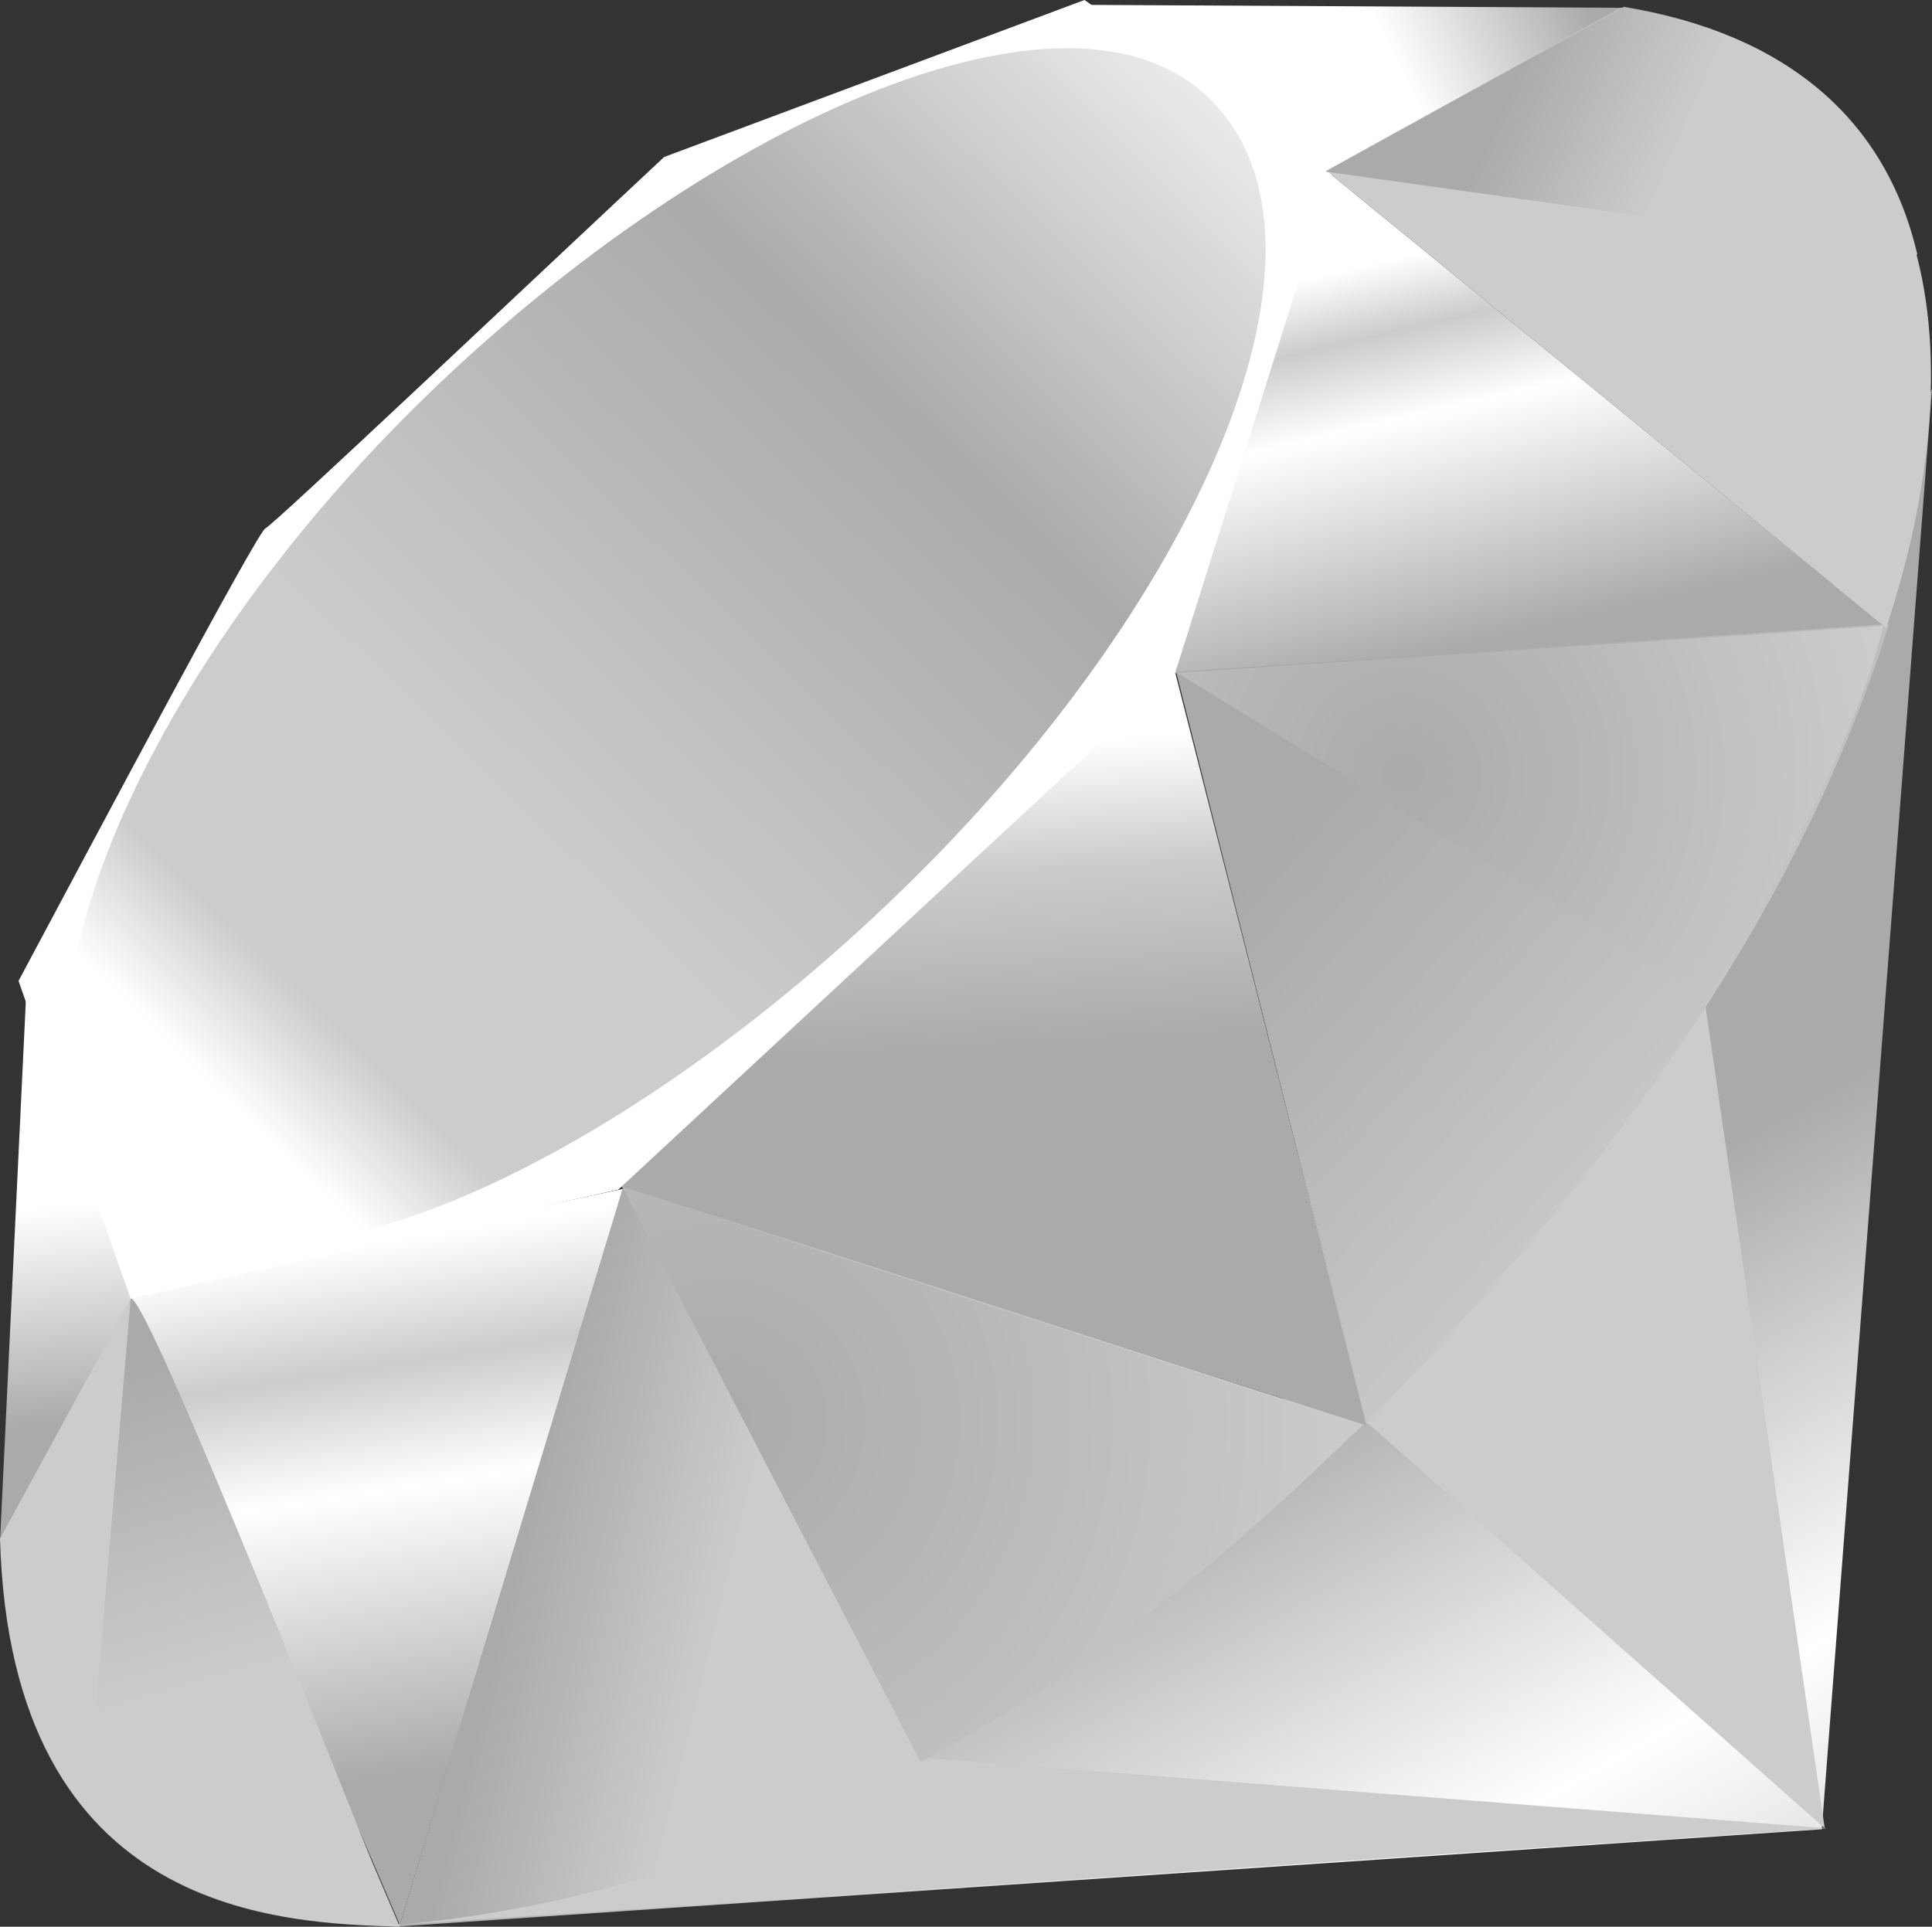 <svg xmlns="http://www.w3.org/2000/svg" xml:space="preserve" viewBox="0 0 198.1 197.6"><rect x="0" y="0" width="198.1" height="197.6" fill="#333333" stroke="none"/><linearGradient id="a" x1="174.073" x2="132.276" y1="-17.659" y2="56.136" gradientTransform="matrix(1 0 0 -1 0 197.89)" gradientUnits="userSpaceOnUse"><stop offset="0" style="stop-color:#ccc"/><stop offset="0" style="stop-color:#ccc"/><stop offset=".41" style="stop-color:#fff"/><stop offset=".99" style="stop-color:#aaa"/><stop offset="1" style="stop-color:#aaa"/></linearGradient><path fill="url(#a)" fill-rule="evenodd" d="M153.5 130.4 40.4 197.6l146.4-10 11.3-147.7z" clip-rule="evenodd"/><linearGradient id="b" x1="194.895" x2="141.028" y1="44.332" y2="80.481" gradientTransform="matrix(1 0 0 -1 0 197.89)" gradientUnits="userSpaceOnUse"><stop offset="0" style="stop-color:#ccc"/><stop offset="0" style="stop-color:#ccc"/><stop offset=".99" style="stop-color:#ccc"/><stop offset="1" style="stop-color:#ccc"/></linearGradient><path fill="url(#b)" fill-rule="evenodd" d="m187.1 187.5-12.6-86.9-34.3 45.3z" clip-rule="evenodd"/><linearGradient id="c" x1="151.795" x2="97.93" y1="-19.895" y2="16.252" gradientTransform="matrix(1 0 0 -1 0 197.89)" gradientUnits="userSpaceOnUse"><stop offset="0" style="stop-color:#ccc"/><stop offset="0" style="stop-color:#ccc"/><stop offset=".99" style="stop-color:#ccc"/><stop offset="1" style="stop-color:#ccc"/></linearGradient><path fill="url(#c)" fill-rule="evenodd" d="M187.3 187.5 95 180.3l-54.1 17.1z" clip-rule="evenodd"/><linearGradient id="d" x1="38.696" x2="47.047" y1="70.499" y2="16.228" gradientTransform="matrix(1 0 0 -1 0 197.89)" gradientUnits="userSpaceOnUse"><stop offset="0" style="stop-color:#fff"/><stop offset="0" style="stop-color:#fff"/><stop offset=".23" style="stop-color:#ccc"/><stop offset=".46" style="stop-color:#fff"/><stop offset=".99" style="stop-color:#aaa"/><stop offset="1" style="stop-color:#aaa"/></linearGradient><path fill="url(#d)" fill-rule="evenodd" d="m41 197.4 23-75.5-50.7 10.9z" clip-rule="evenodd"/><linearGradient id="e" x1="96.133" x2="99.21" y1="121.174" y2="65.788" gradientTransform="matrix(1 0 0 -1 0 197.89)" gradientUnits="userSpaceOnUse"><stop offset="0" style="stop-color:#fff"/><stop offset="0" style="stop-color:#fff"/><stop offset=".23" style="stop-color:#ccc"/><stop offset=".56" style="stop-color:#aaa"/><stop offset=".99" style="stop-color:#aaa"/><stop offset="1" style="stop-color:#aaa"/></linearGradient><path fill="url(#e)" fill-rule="evenodd" d="M140.2 146.2 119 63.1 58.3 120z" clip-rule="evenodd"/><linearGradient id="f" x1="147.103" x2="156.315" y1="172.369" y2="132.674" gradientTransform="matrix(1 0 0 -1 0 197.89)" gradientUnits="userSpaceOnUse"><stop offset="0" style="stop-color:#fff"/><stop offset="0" style="stop-color:#fff"/><stop offset=".18" style="stop-color:#ccc"/><stop offset=".4" style="stop-color:#fff"/><stop offset=".99" style="stop-color:#aaa"/><stop offset="1" style="stop-color:#aaa"/></linearGradient><path fill="url(#f)" fill-rule="evenodd" d="M193.3 64.3 136 17.5l-16 51.6z" clip-rule="evenodd"/><linearGradient id="g" x1="118.976" x2="158.669" y1="186.348" y2="206.194" gradientTransform="matrix(1 0 0 -1 0 197.89)" gradientUnits="userSpaceOnUse"><stop offset="0" style="stop-color:#fff"/><stop offset="0" style="stop-color:#fff"/><stop offset=".54" style="stop-color:#fff"/><stop offset=".99" style="stop-color:#aaa"/><stop offset="1" style="stop-color:#aaa"/></linearGradient><path fill="url(#g)" fill-rule="evenodd" d="m166.5.8-33.7 18.6L111.5.5z" clip-rule="evenodd"/><linearGradient id="h" x1="3.904" x2="7.171" y1="84.335" y2="51.627" gradientTransform="matrix(1 0 0 -1 0 197.89)" gradientUnits="userSpaceOnUse"><stop offset="0" style="stop-color:#fff"/><stop offset="0" style="stop-color:#fff"/><stop offset=".31" style="stop-color:#fff"/><stop offset=".99" style="stop-color:#aaa"/><stop offset="1" style="stop-color:#aaa"/></linearGradient><path fill="url(#h)" fill-rule="evenodd" d="m0 158.1 14.1-25.8-11.4-30.7z" clip-rule="evenodd"/><path fill="#FFF" fill-rule="evenodd" d="m1.9 100.6 11.5 32.6 50-11.2 57.1-53 16.1-51.1L111.2 0 68.1 16.1C54.5 28.8 28.2 53.7 27.2 54.2c-.9.5-17.4 31.6-25.3 46.4z" clip-rule="evenodd"/><linearGradient id="i" x1="-18.556" x2="135.015" y1="42.786" y2="200.7" gradientTransform="matrix(1 0 0 -1 0 197.89)" gradientUnits="userSpaceOnUse"><stop offset="0" style="stop-color:#aaa"/><stop offset="0" style="stop-color:#aaa"/><stop offset=".07" style="stop-color:#fff"/><stop offset=".17" style="stop-color:#fff"/><stop offset=".27" style="stop-color:#fff"/><stop offset=".33" style="stop-color:#ccc"/><stop offset=".46" style="stop-color:#ccc"/><stop offset=".72" style="stop-color:#aaa"/><stop offset=".99" style="stop-color:#fff"/><stop offset="1" style="stop-color:#fff"/></linearGradient><path fill="url(#i)" fill-rule="evenodd" d="M42.3 42c29.4-29.2 67.4-46.4 81.9-31.7 14.6 14.7-.9 50.4-30.3 79.6S27 137.2 12.5 122.5c-14.6-14.6.4-51.3 29.8-80.5z" clip-rule="evenodd"/><linearGradient id="j" x1="99.075" x2="52.818" y1="26.857" y2="38.274" gradientTransform="matrix(1 0 0 -1 0 197.89)" gradientUnits="userSpaceOnUse"><stop offset="0" style="stop-color:#ccc"/><stop offset="0" style="stop-color:#ccc"/><stop offset=".54" style="stop-color:#ccc"/><stop offset=".99" style="stop-color:#aaa"/><stop offset="1" style="stop-color:#aaa"/></linearGradient><path fill="url(#j)" fill-rule="evenodd" d="m41 197.4 22.9-75.7 75.9 24.4c-27.5 25.7-58 47.5-98.8 51.3z" clip-rule="evenodd"/><linearGradient id="k" x1="178.526" x2="137.433" y1="82.375" y2="119.206" gradientTransform="matrix(1 0 0 -1 0 197.89)" gradientUnits="userSpaceOnUse"><stop offset="0" style="stop-color:#ccc"/><stop offset="0" style="stop-color:#ccc"/><stop offset=".99" style="stop-color:#aaa"/><stop offset="1" style="stop-color:#aaa"/></linearGradient><path fill="url(#k)" fill-rule="evenodd" d="m120.6 68.9 19.5 77.2c22.9-24.1 43.5-50 53.6-82.1-.1 0-73.1 4.9-73.1 4.9z" clip-rule="evenodd"/><linearGradient id="l" x1="193.623" x2="173.154" y1="149.952" y2="171.835" gradientTransform="matrix(1 0 0 -1 0 197.89)" gradientUnits="userSpaceOnUse"><stop offset="0" style="stop-color:#ccc"/><stop offset="0" style="stop-color:#ccc"/><stop offset=".99" style="stop-color:#ccc"/><stop offset="1" style="stop-color:#ccc"/></linearGradient><path fill="url(#l)" fill-rule="evenodd" d="M193.4 64.4C201.2 40.9 203 7.1 166.2.8L136 17.5l57.4 46.9z" clip-rule="evenodd"/><path fill="#CCC" fill-rule="evenodd" d="M0 157.8c1.1 38.9 29.1 39.4 41 39.8l-27.6-64.4L0 157.8z" clip-rule="evenodd"/><radialGradient id="m" cx="143.832" cy="118.502" r="50.358" gradientTransform="matrix(1 0 0 -1 0 197.89)" gradientUnits="userSpaceOnUse"><stop offset="0" style="stop-color:#aaa"/><stop offset="0" style="stop-color:#aaa"/><stop offset=".99" style="stop-color:#ccc"/><stop offset="1" style="stop-color:#ccc"/></radialGradient><path fill="url(#m)" fill-rule="evenodd" d="M120.7 69c17.6 10.8 53.1 32.6 53.9 33 1.1.6 15.3-23.9 18.5-37.8L120.7 69z" clip-rule="evenodd"/><radialGradient id="n" cx="74.092" cy="52.139" r="66.944" gradientTransform="matrix(1 0 0 -1 0 197.89)" gradientUnits="userSpaceOnUse"><stop offset="0" style="stop-color:#aaa"/><stop offset="0" style="stop-color:#aaa"/><stop offset=".99" style="stop-color:#ccc"/><stop offset="1" style="stop-color:#ccc"/></radialGradient><path fill="url(#n)" fill-rule="evenodd" d="m63.8 121.7 30.6 59c18.1-9.8 32.2-21.7 45.2-34.5l-75.8-24.5z" clip-rule="evenodd"/><linearGradient id="o" x1="26.67" x2="9.989" y1=".554" y2="57.148" gradientTransform="matrix(1 0 0 -1 0 197.89)" gradientUnits="userSpaceOnUse"><stop offset="0" style="stop-color:#ccc"/><stop offset="0" style="stop-color:#ccc"/><stop offset=".43" style="stop-color:#ccc"/><stop offset=".99" style="stop-color:#aaa"/><stop offset="1" style="stop-color:#aaa"/></linearGradient><path fill="url(#o)" fill-rule="evenodd" d="M13.4 133.2 9 184.8c8.2 11.2 19.4 12.1 31.2 11.3-8.5-21.3-25.5-63.8-26.8-62.9z" clip-rule="evenodd"/><linearGradient id="p" x1="154.641" x2="192.039" y1="188.092" y2="171.584" gradientTransform="matrix(1 0 0 -1 0 197.89)" gradientUnits="userSpaceOnUse"><stop offset="0" style="stop-color:#aaa"/><stop offset="0" style="stop-color:#aaa"/><stop offset=".44" style="stop-color:#ccc"/><stop offset=".99" style="stop-color:#ccc"/><stop offset="1" style="stop-color:#ccc"/></linearGradient><path fill="url(#p)" fill-rule="evenodd" d="m135.9 17.6 60.7 8.5C193.4 12.4 183.4 3.5 166.5.7l-30.6 16.9z" clip-rule="evenodd"/></svg>